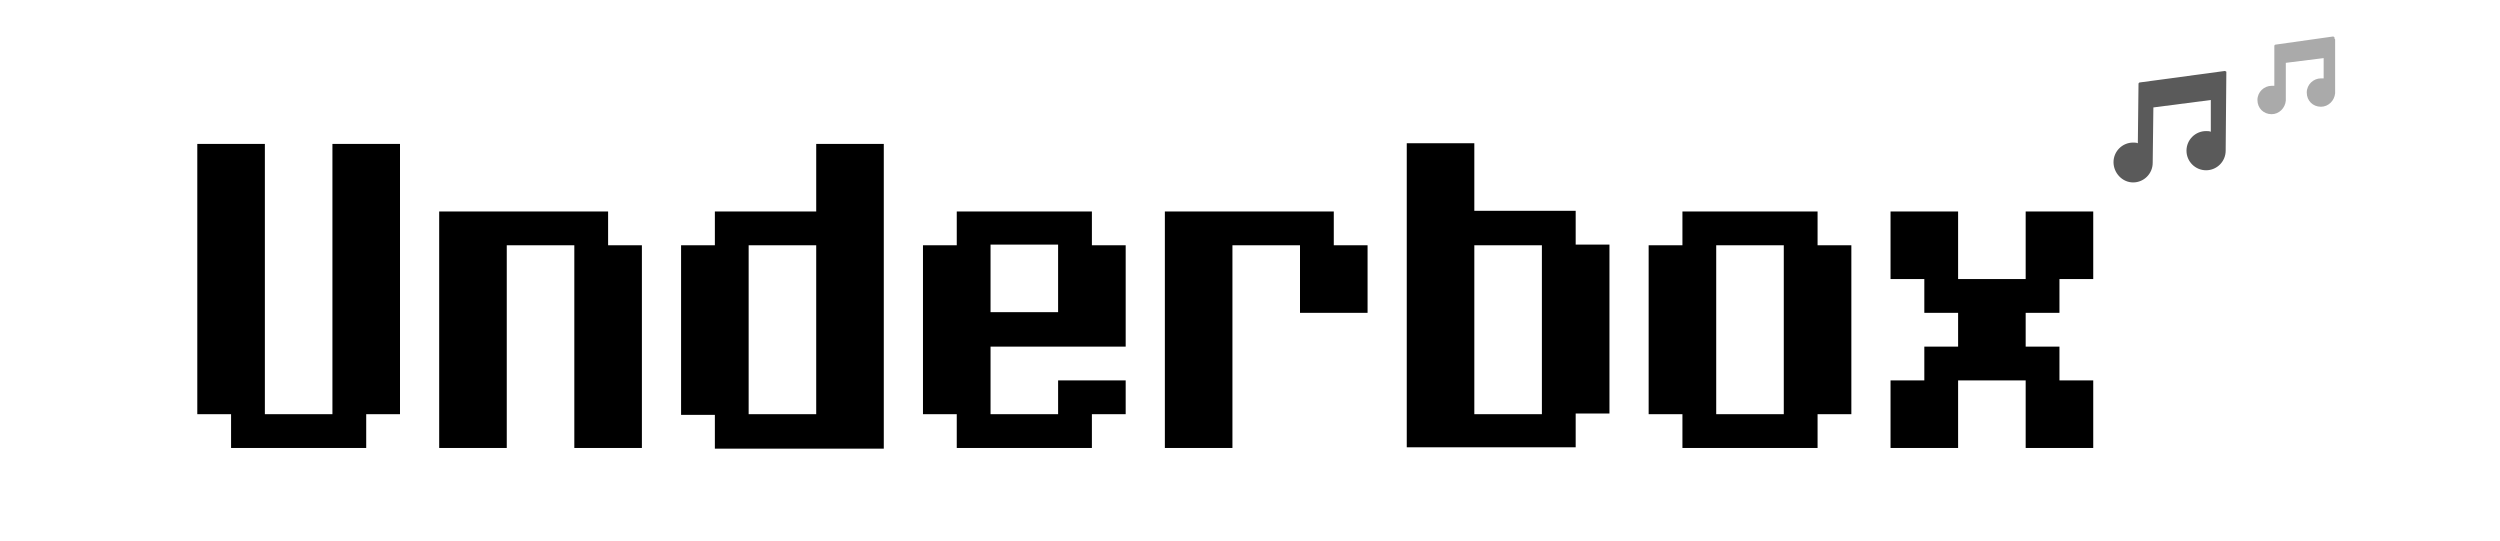 <?xml version="1.0" encoding="utf-8"?>
<!-- Generator: Adobe Illustrator 24.1.3, SVG Export Plug-In . SVG Version: 6.00 Build 0)  -->
<svg version="1.1" xmlns="http://www.w3.org/2000/svg" xmlns:xlink="http://www.w3.org/1999/xlink" x="0px" y="0px"
	 viewBox="0 0 370 80" style="enable-background:new 0 0 370 80;" xml:space="preserve">
<style type="text/css">
	.st0{display:none;}
	.st1{display:inline;}
	.st2{display:inline;fill:#5A5A5A;}
	.st3{display:inline;fill:#AAAAAA;}
	.st4{fill:#5A5A5A;}
	.st5{fill:#AAAAAA;}
	.st6{fill:none;}
</style>
<g id="png" class="st0">
	<path class="st1" d="M20.8,6.3c0.3-1.4,1.6-2.4,3-2.3h3c0.7,0,1.4,0.3,1.8,0.9c0.4,0.7,0.5,1.5,0.2,2.3L11.4,76
		c-0.3,1.4-1.6,2.4-3.1,2.3h-3c-0.7,0-1.4-0.3-1.8-0.9c-0.4-0.7-0.5-1.5-0.3-2.2L20.8,6.3z"/>
	<path class="st1" d="M38.4,55.1l10.7-17.7c1.8-3.2,4.2-6,7-8.4c2.4-1.9,4.4-2.8,6.1-2.8h2.2c0.9,0,1.8,0.1,2.6,0.5
		c0.8,0.6,1.3,1.5,1.5,2.5c0.4,1.3,0.2,3.3-0.6,5.8L56.4,76.8c-0.1,0.8-0.8,1.5-1.7,1.4h-5.4c-1,0-1.3-0.8-0.8-2.4l10.8-35.2
		c0.4-1.2,0.7-2.4,0.8-3.6c0-0.6-0.2-0.9-0.7-0.9c-0.7,0.1-1.3,0.4-1.7,0.9c-1,1-1.9,2.2-2.6,3.4c-1.3,1.9-2.9,4.3-4.7,7.3
		c-1.8,3-4.1,6.6-7,11c-5.3,8.1-9.1,14.1-11.4,18.2c-0.5,0.9-1.5,1.4-2.6,1.4h-3c-0.4,0-0.8-0.3-1.1-0.8c-0.3-0.6-0.3-1.2-0.1-1.8
		l12.5-46.7c0.3-1.8,1.1-2.7,2.1-2.7h4.4c1.7,0,2.3,1,1.7,3L38.4,55.1z"/>
	<path class="st1" d="M102,31.9c1.1,1.2,1.2,2.2,0.4,3.2l-1.7,2c-1.2,1.3-2.2,1.5-3.1,0.5l-1.1-1.3c-2.5-2.5-4.4-3.6-5.9-3.3
		c-2.5,0.5-5.1,3.1-7.8,7.9c-2.7,4.6-4.7,9.6-5.9,14.8c-1.2,5.1-1.5,9.3-0.9,12.7c0.3,1,1,1.8,1.9,2.3c0.7,0.6,1.7,0.9,2.6,0.8
		c2.6-1.6,5-3.7,6.9-6.2c0.8-1,1.9-1.1,3.3-0.2l1.6,1c2.2,1.3,0.3,4.4-5.6,9.1c-2.4,2.1-4.3,3.3-5.7,3.7c-1.3,0.4-3.4-0.1-6.2-1.5
		c-2.8-1.4-4.5-2.8-5.1-4.2c-1.9-4.2-1.9-10.1-0.1-17.8s4.1-13.6,6.8-17.7c2.2-3.5,4.8-6.6,7.9-9.3c2.3-2,5.3-3,8.3-2.8
		C95.6,26.1,98.7,28.1,102,31.9"/>
	<path class="st1" d="M116.5,39.9c1.8-3.1,3.8-6,6-8.8c1.2-1.6,2.5-3.1,4.1-4.4c1.4-0.7,2.9-1,4.5-0.9h1c2,0,2.7,0.8,2.1,2.3
		c-0.6,1.2-1.5,2.2-2.5,3c-2,1.9-3.8,4-5.4,6.2c-2.3,2.9-3.4,4.8-3.4,5.7c0.1,2,1.1,3.8,2.6,5c0.4,0.2,0.5,0.7,0.3,1.1
		c-0.2,0.4-0.6,0.7-1.1,0.8l-3.9,0.7c-0.9,0.2-1.8,0.1-2.5-0.3c-0.6-0.4-1.6-2-3-4.7L107.3,76c-0.3,1.4-1.7,2.4-3.1,2.2h-3
		c-1.9,0-2.7-0.8-2.3-2.3l12.5-47.7c0.3-1.3,1.5-2.2,2.9-2h3.2c0.6-0.1,1.3,0.1,1.8,0.5c0.3,0.3,0.4,0.9,0.2,1.7L116.5,39.9z"/>
	<path class="st1" d="M135.3,64c-0.9,5.1,0,7.9,2.8,8.4c2.5-0.9,5.6-3.5,9.3-7.8c0.5-0.5,1.4-0.6,2-0.2l1.9,1.2
		c0.8,0.4,1.2,1.4,0.9,2.3c-1.3,2.5-3.7,5.1-7.2,7.9s-6.3,4-8.5,3.6c-4.8-1.2-7.7-3.8-8.5-7.7c-1-5.2-0.1-12.3,2.6-21.3
		c2.7-9,6.4-15.8,11.2-20.3c1.8-1.6,3.9-2.8,6.3-3.4c2.6-0.7,5.4-0.5,7.9,0.6c2.8,1.2,4.1,4.5,4.1,10c0,5.5-2.4,10.7-7.2,15.6
		C147.9,58,141.9,61.7,135.3,64 M136.5,57.4c2.9-1.2,5.7-2.8,8.2-4.8c2.3-1.9,4.2-4.1,5.6-6.7c1.4-2.5,2.2-5.3,2.2-8.1
		c0-2.8-0.8-4.2-2.4-4.2c-3.1,0-5.8,2.6-8.2,7.7C139.6,46.5,137.8,51.9,136.5,57.4"/>
	<path class="st1" d="M205.3,3l-19.5,67.6c2.4-2,4.4-4.4,6.2-6.9c0.7-1.1,1.6-1.3,2.6-0.7l2.4,1.6c1.1,0.7,1.3,1.6,0.5,2.6
		c-2.3,2.8-4.9,5.4-7.7,7.6c-2.5,1.9-5.4,3.2-8.4,3.8c-0.8,0.3-1.6-0.1-1.8-0.9c0-0.1,0-0.1-0.1-0.2l-2-5.7
		c-1.3,1.8-2.8,3.4-4.5,4.8c-1.6,1.3-2.9,1.9-3.9,1.9h-0.2c-1.3,0-3.1-1.1-5.3-3.4c-2-1.9-3.3-4.5-3.4-7.3
		c-0.1-5.3,1.4-12.3,4.5-20.8s6-14.2,8.7-16.8c2.6-2.6,6.3-4,10-3.9c2.3,0,4.5,0.6,6.5,1.9l6.9-25.5c0.4-1.5,1.8-2.4,3.3-2.3h2.9
		C205,0.4,205.8,1.3,205.3,3 M188.3,34c-3.4-1.9-6.3-2-8.5-0.4c-2.3,1.6-4.5,5.3-6.6,10.9c-1.8,4.9-3.4,9.8-4.6,14.9
		c-1,4.3-1.1,7.2-0.4,8.9s1.8,1.8,3.4,0.4c3.2-2,6.1-5.7,8.6-11.2C182.8,51.9,185.4,44.1,188.3,34"/>
	<path class="st1" d="M218.8,28.4L206.4,76c-0.3,1.4-1.6,2.4-3.1,2.2h-3c-1.9,0-2.7-0.8-2.3-2.4l12.5-47.7c0.3-1.3,1.5-2.2,2.9-2
		h3.4c0.6-0.1,1.3,0.1,1.8,0.5C218.9,26.9,219,27.5,218.8,28.4 M216.9,10.6h1c1.2,0.1,2.3,0.6,3.1,1.6c0.9,0.9,1.5,2.2,1.4,3.6
		c0,1.3-0.5,2.6-1.5,3.4c-1,1-2.4,1.5-3.8,1.4h-0.8c-1.2,0-2.3-0.6-3.1-1.5c-1.9-2-1.8-5.1,0.1-7C214.2,11.1,215.5,10.5,216.9,10.6"
		/>
	<path class="st1" d="M232.6,78.7c-2.3,0-4.6-0.7-6.6-2c-0.5,1-1.6,1.6-2.7,1.6h-1.7c-2.4,0-3.4-1.1-3-3.3l18.8-72.3
		c0.3-1.4,1.6-2.4,3.1-2.3h2.3c1.9,0,2.6,0.8,2.2,2.3l-8.9,35l1.5-2.5c1.3-2.3,3-4.4,5-6.2c1.9-1.7,3.4-2.5,4.5-2.5h0.2
		c0.9,0.2,1.8,0.6,2.6,1.2c1.3,0.9,2.5,2.1,3.4,3.4c1.1,1.3,1.9,2.8,2.3,4.4c0.4,1.5,0.3,4.3-0.3,8.4c-1.1,5.7-2.7,11.4-4.8,16.8
		c-2.6,7.1-5.2,11.9-7.9,14.4C239.9,77.5,236.3,78.8,232.6,78.7 M227.5,71.2c3.3,2,6.2,2.1,8.6,0.4c2.4-1.7,4.8-5.7,7.1-11.8
		c1.9-4.7,3.3-9.5,4.4-14.5c0.5-2.3,0.8-4.7,0.8-7.1c-0.1-1.2-0.8-2.2-1.9-2.7c-1.1-0.6-3,0.6-5.7,3.5c-3,3.4-5.3,7.4-6.9,11.6
		c-2.4,6.4-4.5,12.9-6.3,19.4L227.5,71.2z"/>
	<path class="st1" d="M257.3,63.4c0.3-9.1,2.6-18,6.9-26c4.3-8.2,9.7-12.2,16.4-12.1c3.4,0.2,6.4,2.1,8,5.2c1.4,2.2,2,6,1.8,11.4
		c-0.2,9.9-3.1,19.7-8.3,28.1c-3.7,6.3-8.6,9.4-14.7,9.1c-2.3-0.1-4.5-1.2-6.1-2.9C258.4,73.6,257.1,69.3,257.3,63.4 M274.9,67.5
		c4.6-7.4,7.1-16,7.3-24.7c0.1-4-0.1-6.7-0.6-8.1c-0.4-1.3-1.6-2.2-3-2.1c-1.7,0-3.2,0.8-4.2,2.2c-1.5,1.9-2.7,3.9-3.7,6.2
		c-3.1,6.7-4.8,14.1-4.9,21.5c-0.1,6.2,0.9,9.4,3.2,9.6C270.9,72,272.9,70.5,274.9,67.5"/>
	<path class="st1" d="M285.8,75.7c8.3-10.1,14.5-17.9,18.6-23.6c-1.7-7.2-3.7-14.6-6-22.2c-0.9-2.5-0.3-3.8,1.6-3.8h2.8
		c1.4,0,2.7,1,2.9,2.4c1.8,6.3,3.4,12.1,4.6,17.2c3-4.4,6.8-10.5,11.4-18.4c0.6-0.9,1.7-1.4,2.8-1.3h3.5c1.8,0,2,1.2,0.5,3.7
		c-5,8.3-10.4,16.4-16.2,24.2c1.6,7,3,14.3,4.2,22.1c0.2,1.4-0.4,2.1-1.6,2.2l-3.1,0.3c-0.6,0.2-1.3,0-1.8-0.4
		c-0.5-0.9-0.8-1.8-0.9-2.8c-0.7-4.7-1.6-9.5-2.7-14.6l-9.4,11.7l-2.6,3.3l-0.5,0.6l-0.5,0.6c-0.2,0.2-0.4,0.4-0.6,0.5l-0.7,0.3
		c-0.5,0.3-1.1,0.4-1.6,0.4h-2.9c-0.8,0.1-1.5-0.2-1.9-0.9C285.2,76.8,285.3,76.2,285.8,75.7"/>
	<path class="st2" d="M351.3,5.5l-12.6,1.7c-0.1,0-0.2,0.1-0.2,0.2l-0.1,8.8c-0.2-0.1-0.5-0.1-0.7-0.1c-1.6,0-2.9,1.3-2.9,2.9
		c0,1.6,1.3,3,2.9,3c0,0,0,0,0,0l0,0c1.6,0,2.9-1.3,2.9-2.9l0.1-8.2l8.5-1.1v4.7c-0.2-0.1-0.5-0.1-0.7-0.1c-1.6,0-2.9,1.3-2.9,2.9
		s1.3,2.9,2.9,2.9c1.6,0,2.9-1.3,2.9-2.9l0.1-11.7C351.6,5.7,351.5,5.6,351.3,5.5C351.3,5.6,351.3,5.6,351.3,5.5"/>
	<path class="st3" d="M367.5,0.5c-0.1,0-0.1-0.1-0.2-0.1l-8.5,1.2c-0.1,0-0.2,0.1-0.2,0.2v5.9c-0.1,0-0.3,0-0.4,0
		c-1.1,0-2.1,0.9-2.1,2.1s0.9,2.1,2.1,2.1l0,0c1.1,0,2-0.9,2.1-2.1V4.3l5.6-0.7v3c-0.1,0-0.3,0-0.4,0c-1.1,0-2.1,0.9-2.1,2.1
		s0.9,2.1,2.1,2.1c1.1,0,2-0.9,2.1-2l0-7.9c0-0.1,0-0.1-0.1-0.2L367.5,0.5z"/>
</g>
<g id="Слой_2">
	<path class="st4" d="M329.3,10.5l-12.6,1.7c-0.1,0-0.2,0.1-0.2,0.2l-0.1,8.8c-0.2-0.1-0.5-0.1-0.7-0.1c-1.6,0-2.9,1.3-2.9,2.9
		c0,1.6,1.3,3,2.9,3c0,0,0,0,0,0l0,0c1.6,0,2.9-1.3,2.9-2.9l0.1-8.2l8.5-1.1v4.7c-0.2-0.1-0.5-0.1-0.7-0.1c-1.6,0-2.9,1.3-2.9,2.9
		c0,1.6,1.3,2.9,2.9,2.9c1.6,0,2.9-1.3,2.9-2.9l0.1-11.7C329.6,10.7,329.5,10.6,329.3,10.5C329.3,10.6,329.3,10.6,329.3,10.5"/>
	<path class="st5" d="M345.5,5.5c-0.1,0-0.1-0.1-0.2-0.1l-8.5,1.2c-0.1,0-0.2,0.1-0.2,0.2v5.9c-0.1,0-0.3,0-0.4,0
		c-1.1,0-2.1,0.9-2.1,2.1s0.9,2.1,2.1,2.1l0,0c1.1,0,2-0.9,2.1-2V9.3l5.6-0.7v3c-0.1,0-0.3,0-0.4,0c-1.1,0-2.1,0.9-2.1,2.1
		s0.9,2.1,2.1,2.1c1.1,0,2-0.9,2.1-2l0-7.9c0-0.1,0-0.1-0.1-0.2L345.5,5.5z"/>
	<g>
		<path d="M29.2,61.3v-40h10v40h10v-40h10v40h-5v5h-20v-5H29.2z"/>
		<path d="M65,66.3v-35h25v5h5v30H85v-30H75v30H65z"/>
		<path d="M100.8,61.3v-25h5v-5h15v-10h10v45.1h-25v-5H100.8z M110.8,61.3h10v-25h-10V61.3z"/>
		<path d="M136.6,61.3v-25h5v-5h20v5h5v15h-20v10h10v-5h10v5h-5v5h-20v-5H136.6z M146.6,46.2h10v-10h-10V46.2z"/>
		<path d="M172.4,66.3v-35h25v5h5v10h-10v-10h-10v30H172.4z"/>
		<path d="M208.2,66.3V21.2h10v10h15v5h5v25h-5v5H208.2z M218.2,61.3h10v-25h-10V61.3z"/>
		<path d="M244,61.3v-25h5v-5h20v5h5v25h-5v5h-20v-5H244z M254,61.3h10v-25h-10V61.3z"/>
		<path d="M279.8,66.3v-10h5v-5h5v-5h-5v-5h-5v-10h10v10h10v-10h10v10h-5v5h-5v5h5v5h5v10h-10v-10h-10v10H279.8z"/>
	</g>
</g>
<g id="Слой_3">
	<g id="g6">
		<g id="Layer10_0_FILL">
			<rect class="st6" width="370" height="80"/>
		</g>
	</g>
</g>
</svg>
